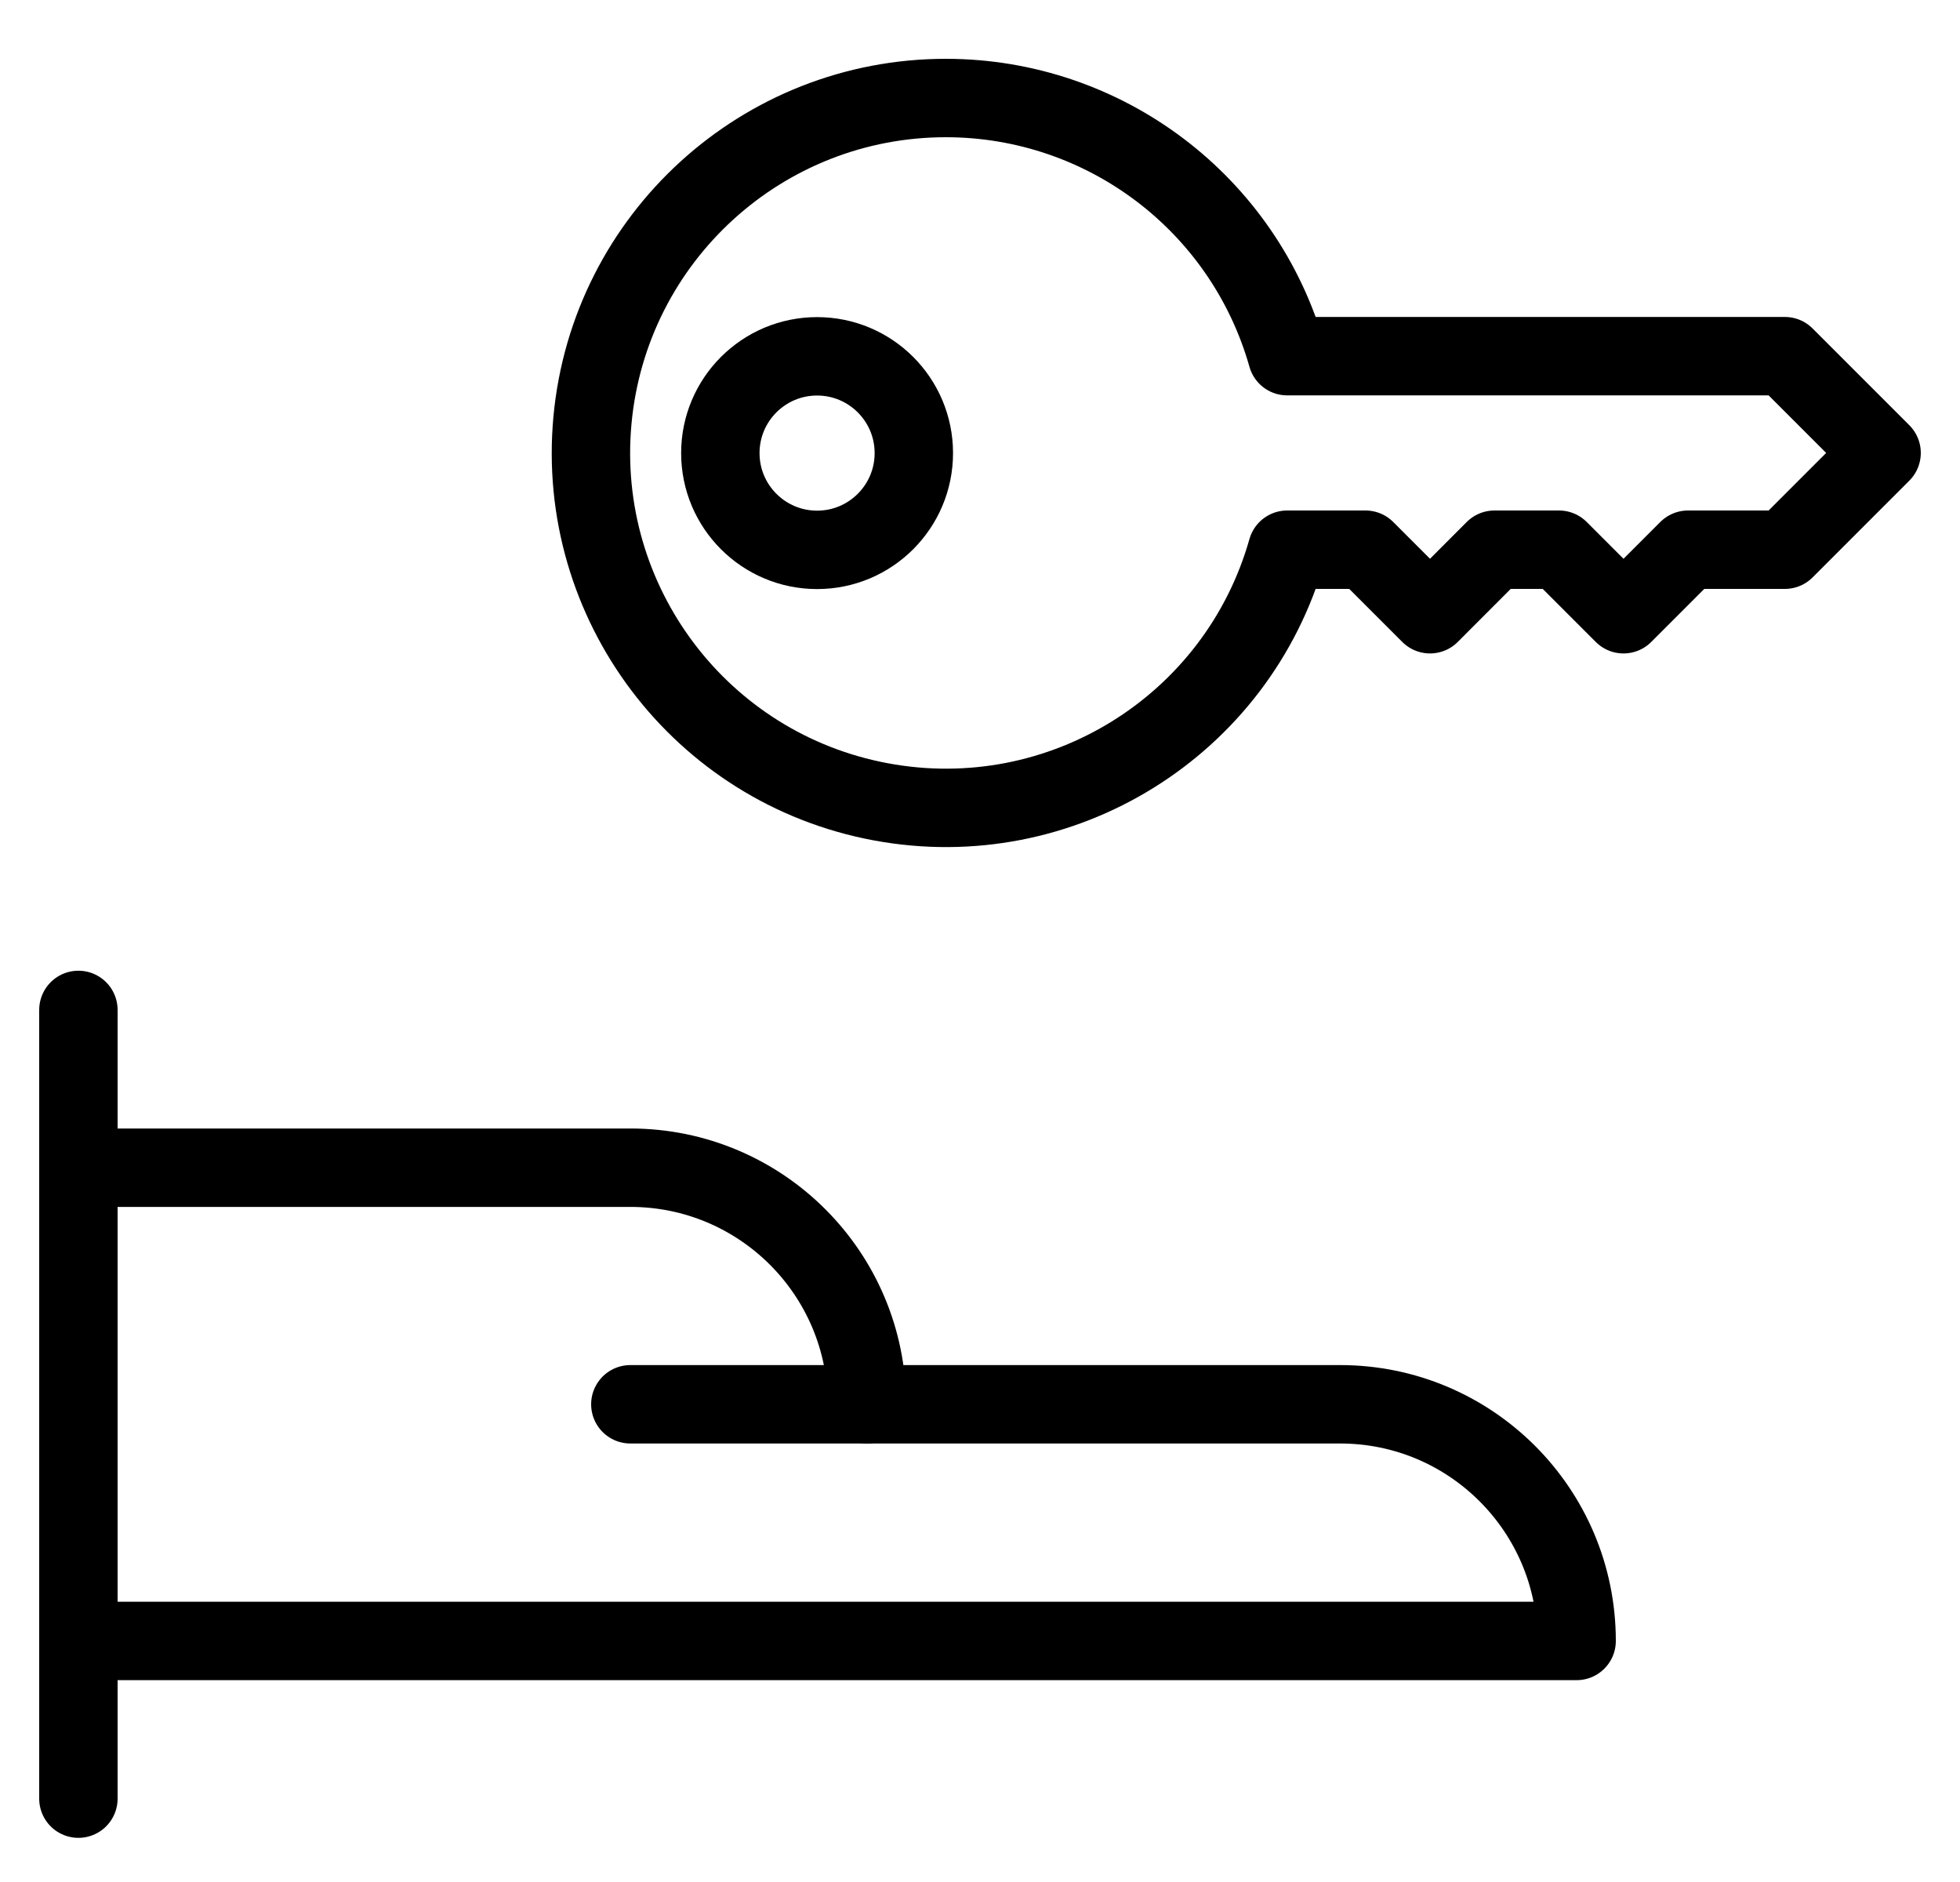 <?xml version="1.0" encoding="UTF-8"?>
<svg viewBox="0 0 25 24" version="1.1" xmlns="http://www.w3.org/2000/svg" xmlns:xlink="http://www.w3.org/1999/xlink">
    <g stroke="none" stroke-width="1" fill="none" fill-rule="evenodd" stroke-linecap="round" stroke-linejoin="round">
        <g transform="translate(1, 1.25)" stroke="currentColor">
            <line x1="0" y1="21.687" x2="0" y2="11.629" id="Shape"></line>
            <path d="M0,13.641 L7.04,13.641 C8.707,13.641 10.058,14.992 10.058,16.658 L16.093,16.658 C17.759,16.658 19.11,18.009 19.11,19.676 L0,19.676 L0,13.641 Z"></path>
            <line x1="10.058" y1="16.658" x2="7.04" y2="16.658"></line>
            <path d="M11.068,0 C8.729,-0.002 6.774,1.779 6.557,4.107 C6.341,6.436 7.935,8.547 10.234,8.975 C12.533,9.404 14.781,8.011 15.418,5.76 L16.417,5.76 L17.24,6.583 L18.062,5.76 L18.885,5.76 L19.708,6.583 L20.531,5.76 L21.766,5.76 L23,4.526 L21.766,3.292 L15.418,3.292 C14.867,1.345 13.091,0.002 11.068,0 Z"></path>
            <circle cx="9.422" cy="4.528" r="1.234"></circle>
        </g>
    </g>
</svg>
